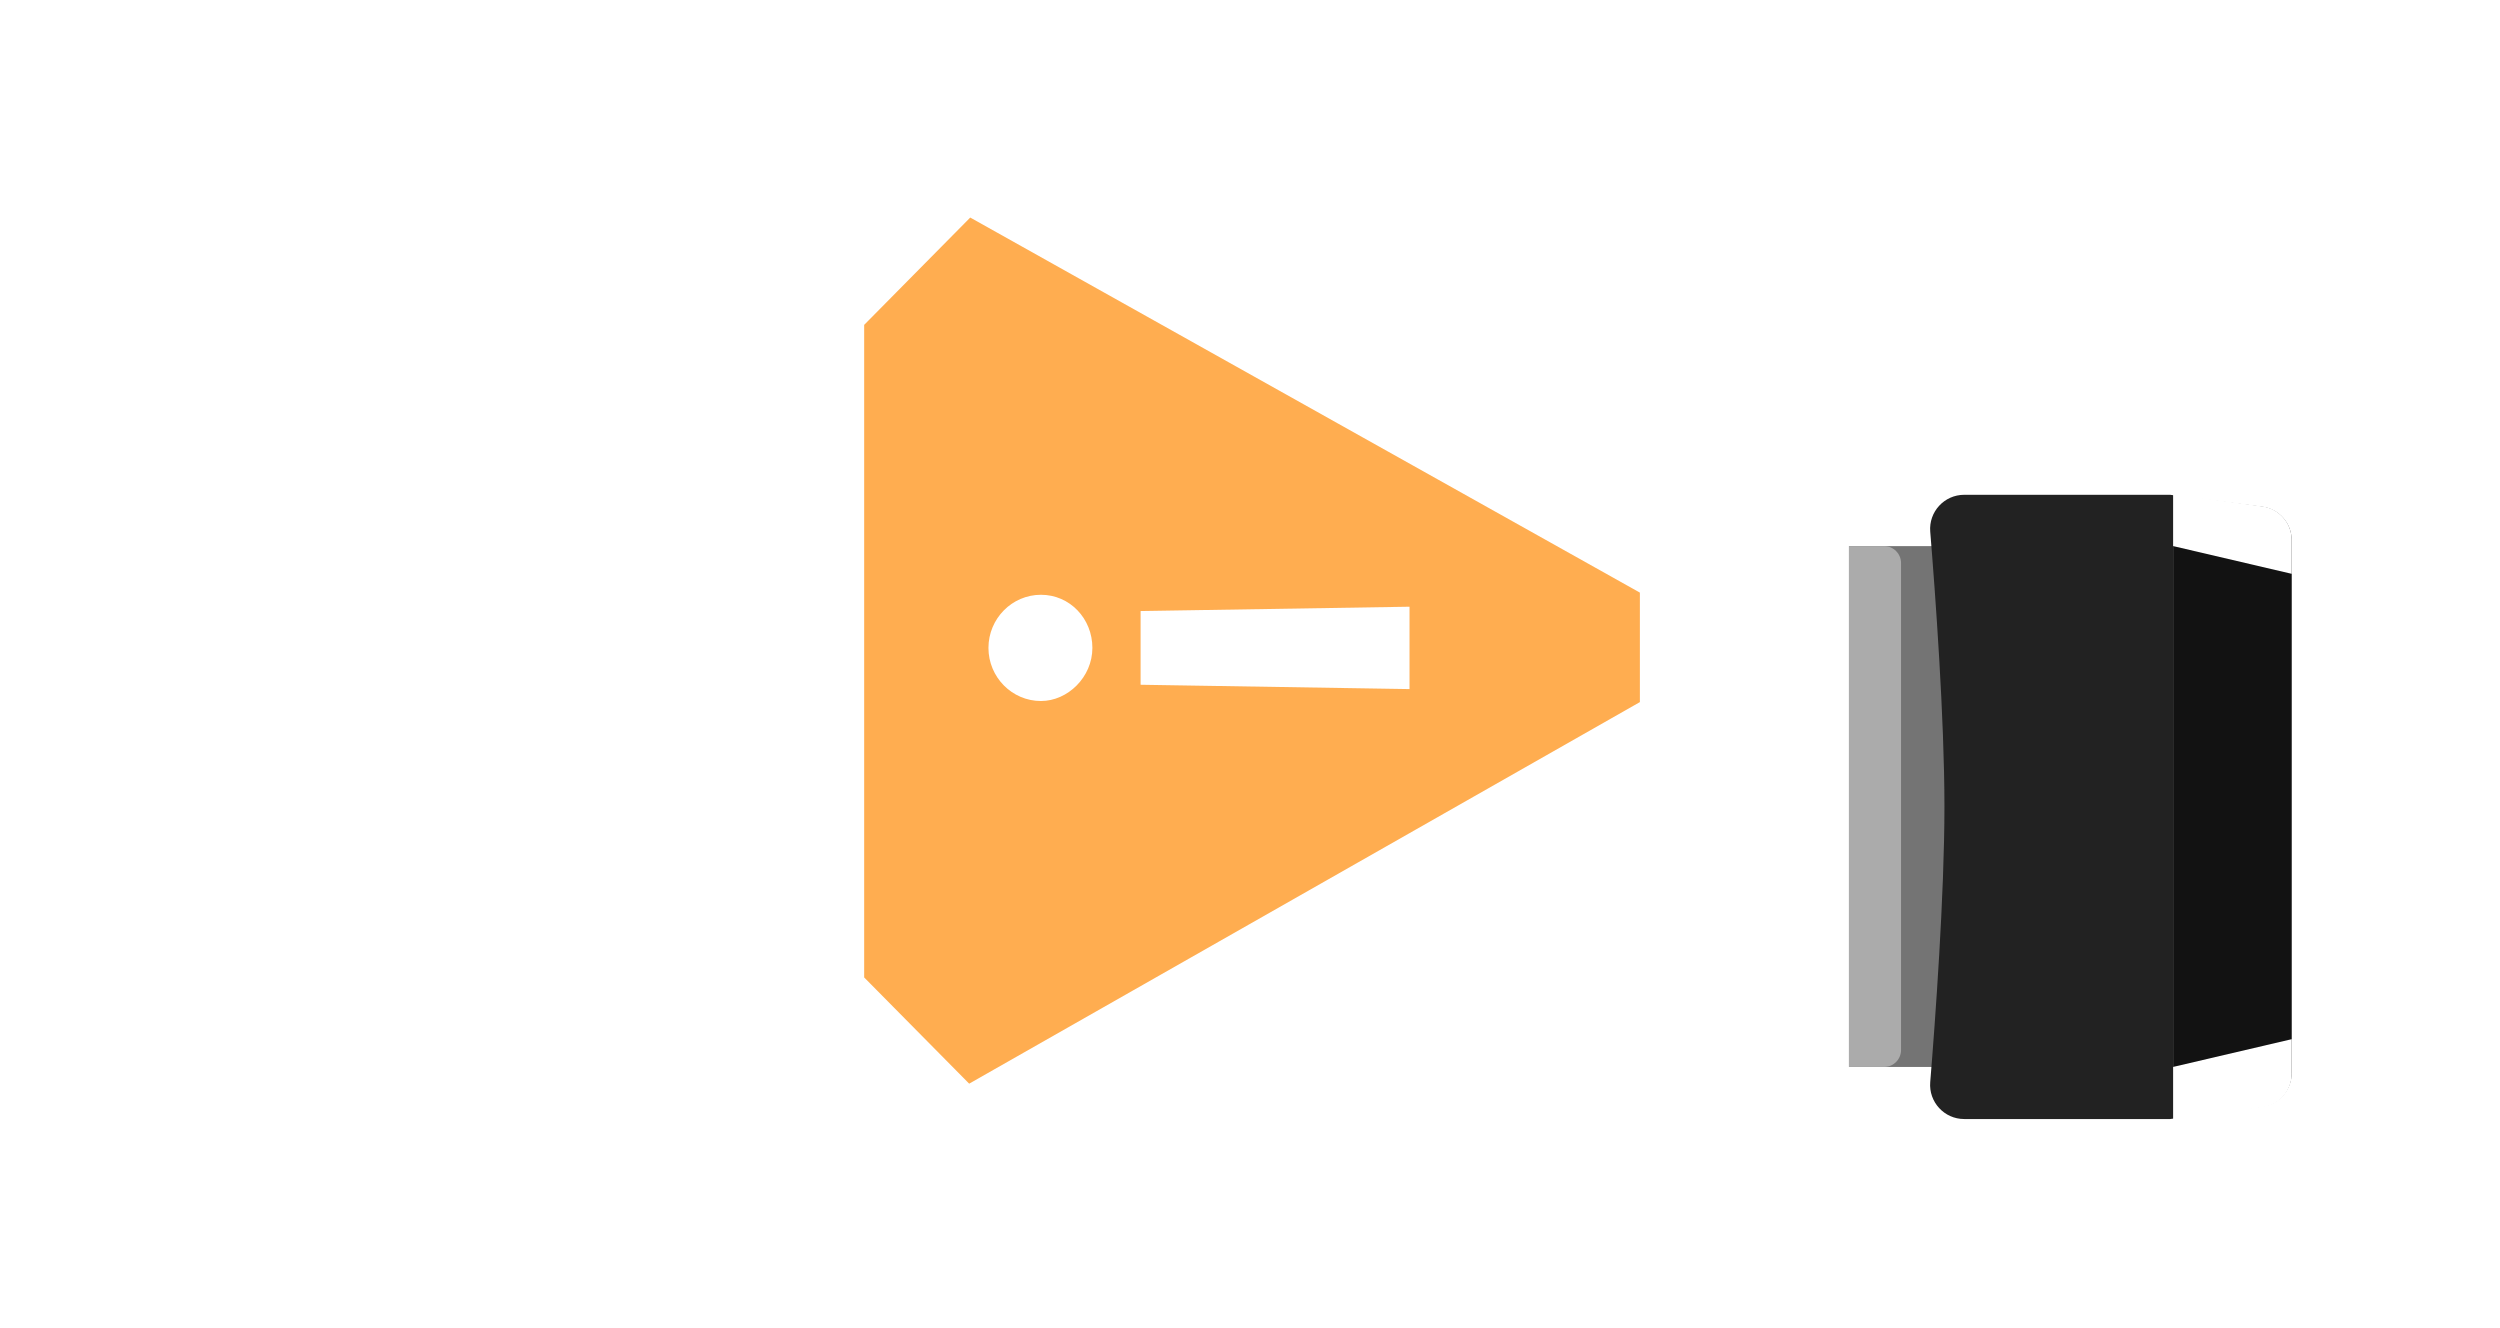 <svg width="192" height="102" viewBox="0 0 192 102" fill="none" xmlns="http://www.w3.org/2000/svg">
<g clip-path="url(#clip0_28_690)">
<g filter="url(#filter0_d_28_690)">
<path d="M140 29.942V69.942H152V29.942H140Z" fill="#747474"/>
<path d="M18.602 73.942C17.165 73.942 16 72.777 16 71.34V28.602C16 27.165 17.165 26 18.602 26L139.398 26C140.835 26 142 27.165 142 28.602V71.34C142 72.777 140.835 73.942 139.398 73.942H18.602Z" fill="white"/>
<path d="M142 69.942V29.941H144.699C145.418 29.941 146 30.524 146 31.242V68.64C146 69.359 145.418 69.942 144.699 69.942H142Z" fill="#ABABAB"/>
<path d="M150.85 73.942C149.32 73.942 148.117 72.633 148.241 71.108C148.626 66.393 149.333 56.779 149.333 49.941C149.333 43.109 148.627 33.537 148.242 28.835C148.118 27.309 149.32 26 150.851 26H166.667L173.731 26.912C175.029 27.079 176 28.184 176 29.492V70.405C176 71.707 175.038 72.808 173.747 72.983L166.667 73.942H150.85Z" fill="#222222"/>
<path fill-rule="evenodd" clip-rule="evenodd" d="M167.332 26L173.757 26.892C175.043 27.071 176.001 28.171 176.001 29.469V70.47C176.001 71.768 175.043 72.868 173.757 73.047L166.895 74L166.895 26H167.332Z" fill="white"/>
<path fill-rule="evenodd" clip-rule="evenodd" d="M176.001 32.069V67.81L166.895 69.94V29.939L176.001 32.069Z" fill="#121212"/>
</g>
</g>
<g clip-path="url(#clip1_28_690)">
<path d="M74.514 16.708L66.368 24.95V75.067L74.432 83.225L125.943 53.921V45.513L74.514 16.708ZM79.945 45.679C82.167 45.679 83.895 47.511 83.895 49.758C83.895 52.006 82.002 53.838 79.945 53.838C77.723 53.838 75.913 52.006 75.913 49.758C75.913 47.511 77.723 45.679 79.945 45.679ZM108.251 46.595V52.922L87.598 52.589V46.928L108.251 46.595Z" fill="#FFAD50"/>
</g>
<defs>
<filter id="filter0_d_28_690" x="0" y="22" width="192.001" height="80" filterUnits="userSpaceOnUse" color-interpolation-filters="sRGB">
<feFlood flood-opacity="0" result="BackgroundImageFix"/>
<feColorMatrix in="SourceAlpha" type="matrix" values="0 0 0 0 0 0 0 0 0 0 0 0 0 0 0 0 0 0 127 0" result="hardAlpha"/>
<feOffset dy="12"/>
<feGaussianBlur stdDeviation="8"/>
<feComposite in2="hardAlpha" operator="out"/>
<feColorMatrix type="matrix" values="0 0 0 0 0 0 0 0 0 0 0 0 0 0 0 0 0 0 0.32 0"/>
<feBlend mode="normal" in2="BackgroundImageFix" result="effect1_dropShadow_28_690"/>
<feBlend mode="normal" in="SourceGraphic" in2="effect1_dropShadow_28_690" result="shape"/>
</filter>
<clipPath id="clip0_28_690">
<rect width="192" height="80" fill="white" transform="translate(0 22)"/>
</clipPath>
<clipPath id="clip1_28_690">
<rect width="74" height="64" fill="white" transform="matrix(0 1 -1 0 128 13)"/>
</clipPath>
</defs>
</svg>
